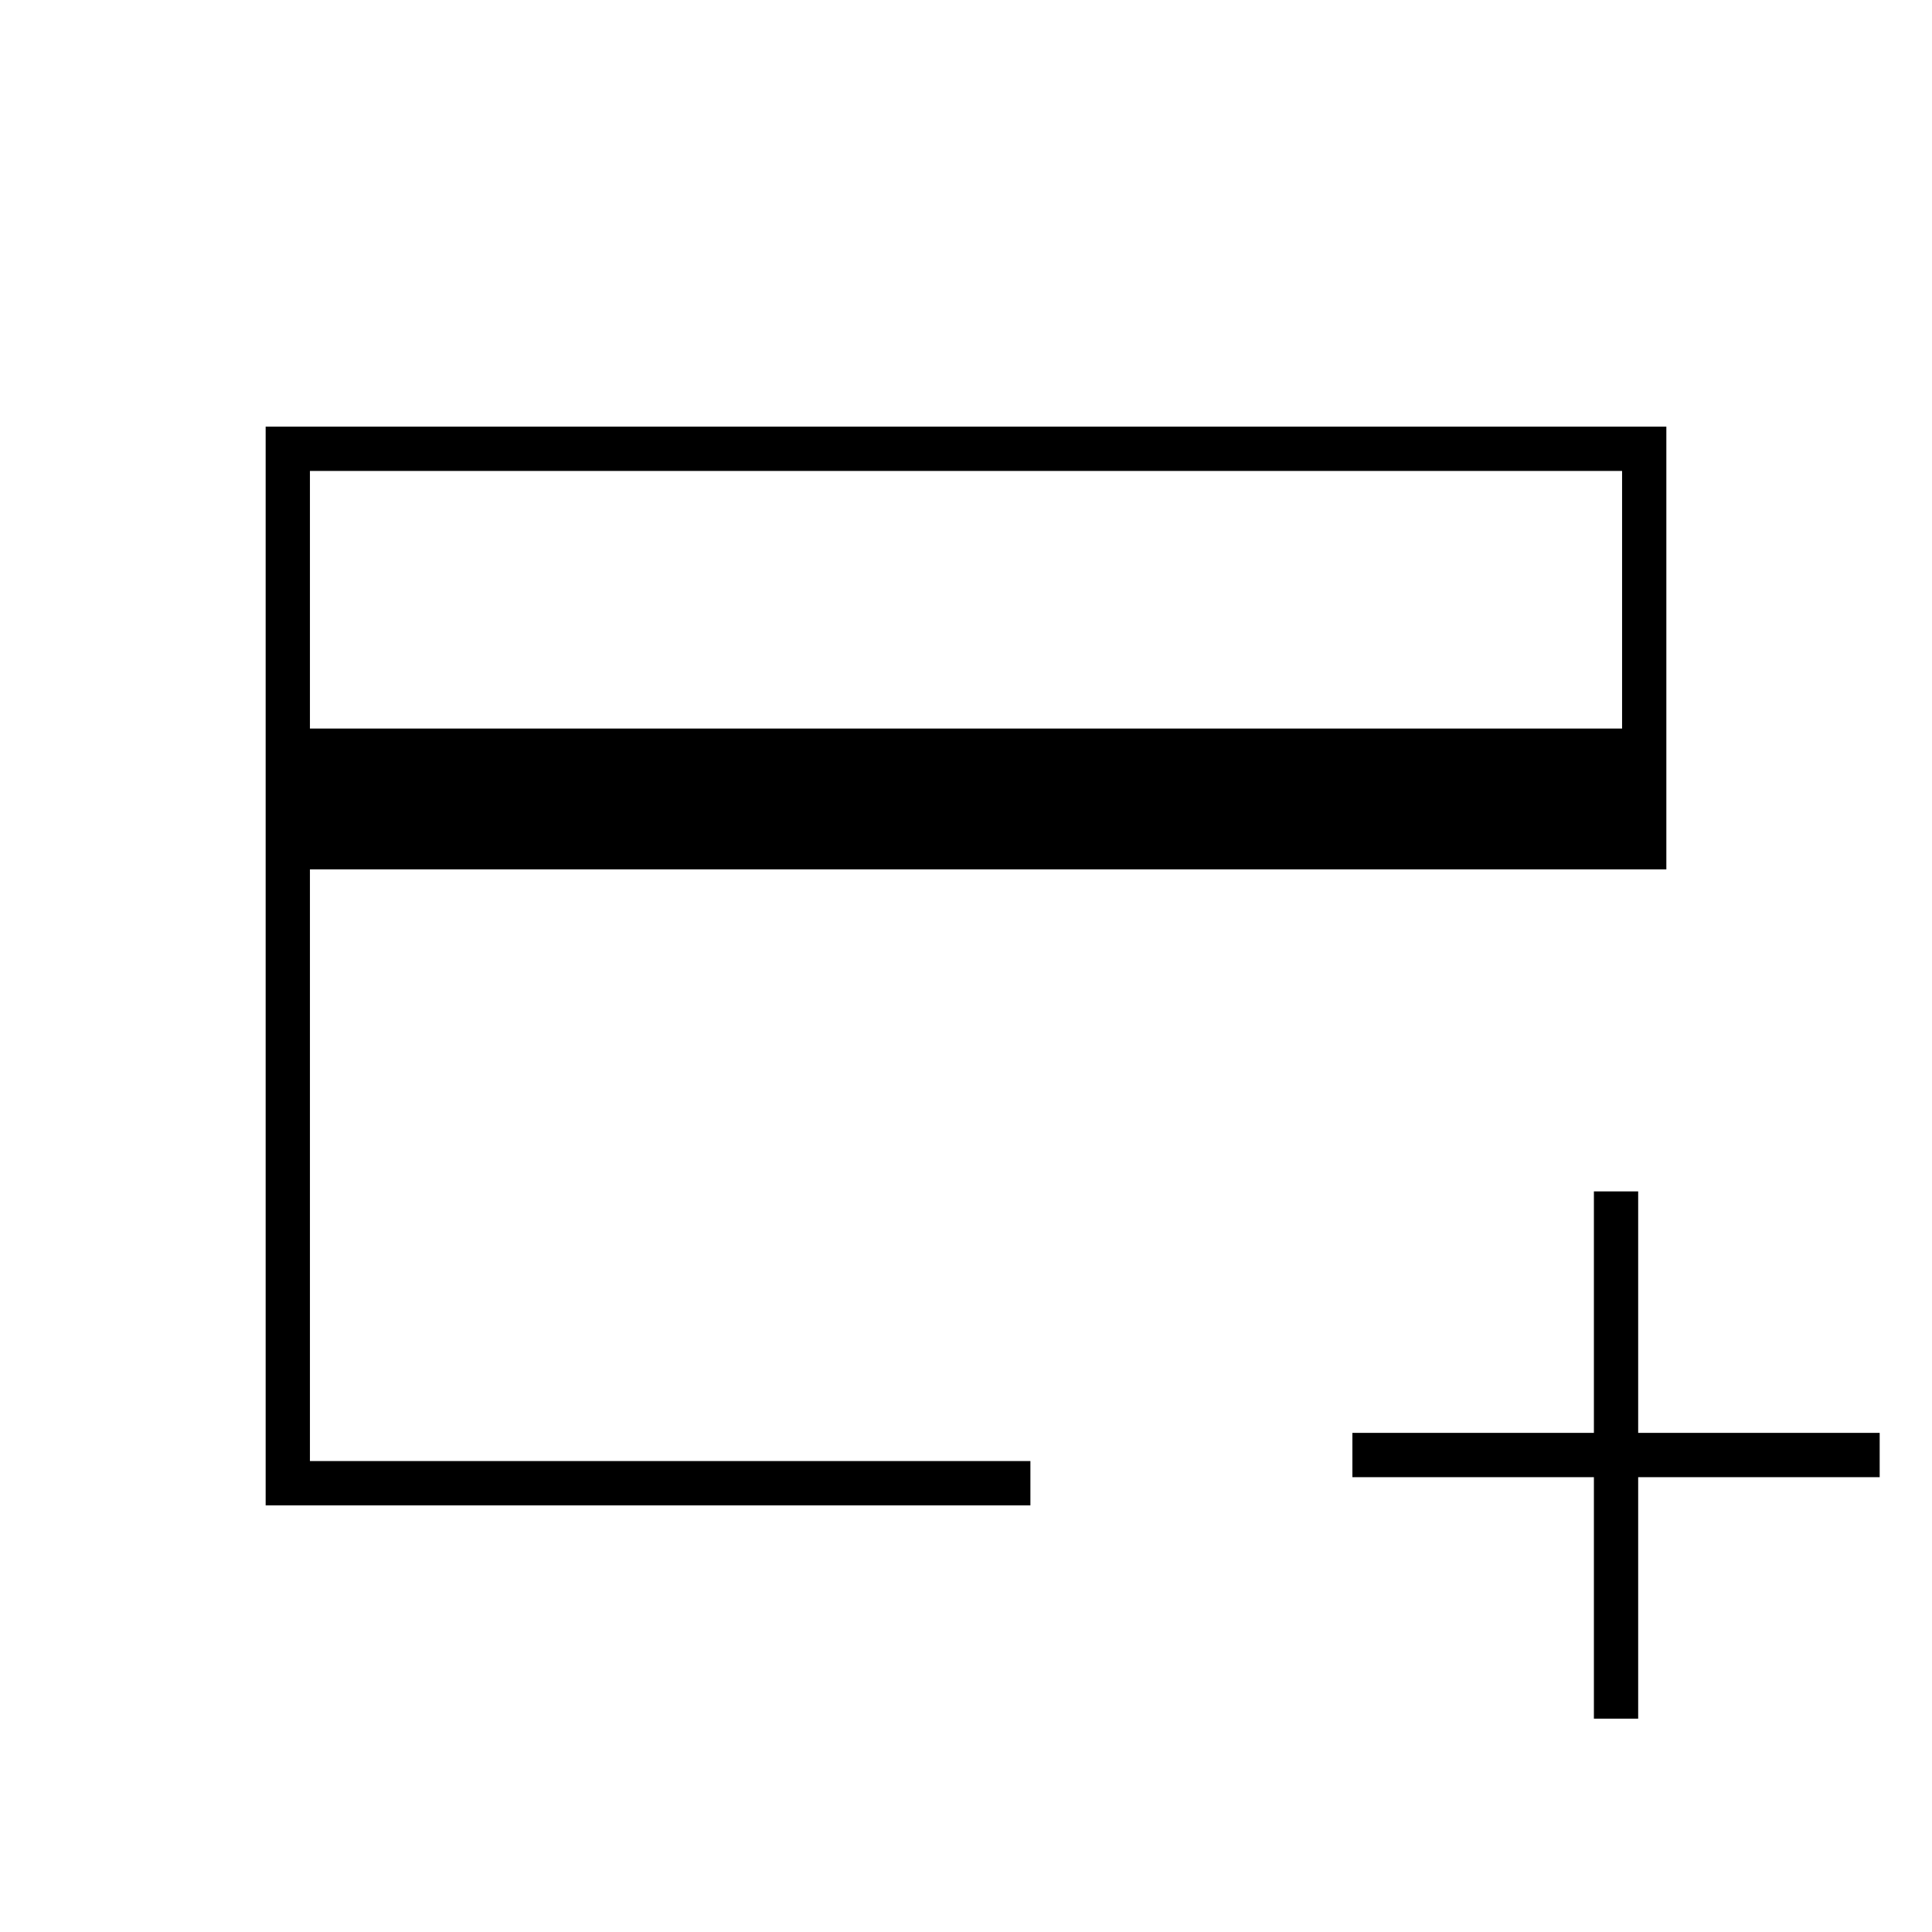 <svg xmlns="http://www.w3.org/2000/svg" height="48" viewBox="0 -960 960 960" width="48"><path d="M132-212v-536h696v220H154v294h358v22H132Zm22-386h652v-128H154v128Zm638 492v-120H672v-22h120v-120h22v120h120v22H814v120h-22ZM154-234v-492 492Z"/></svg>